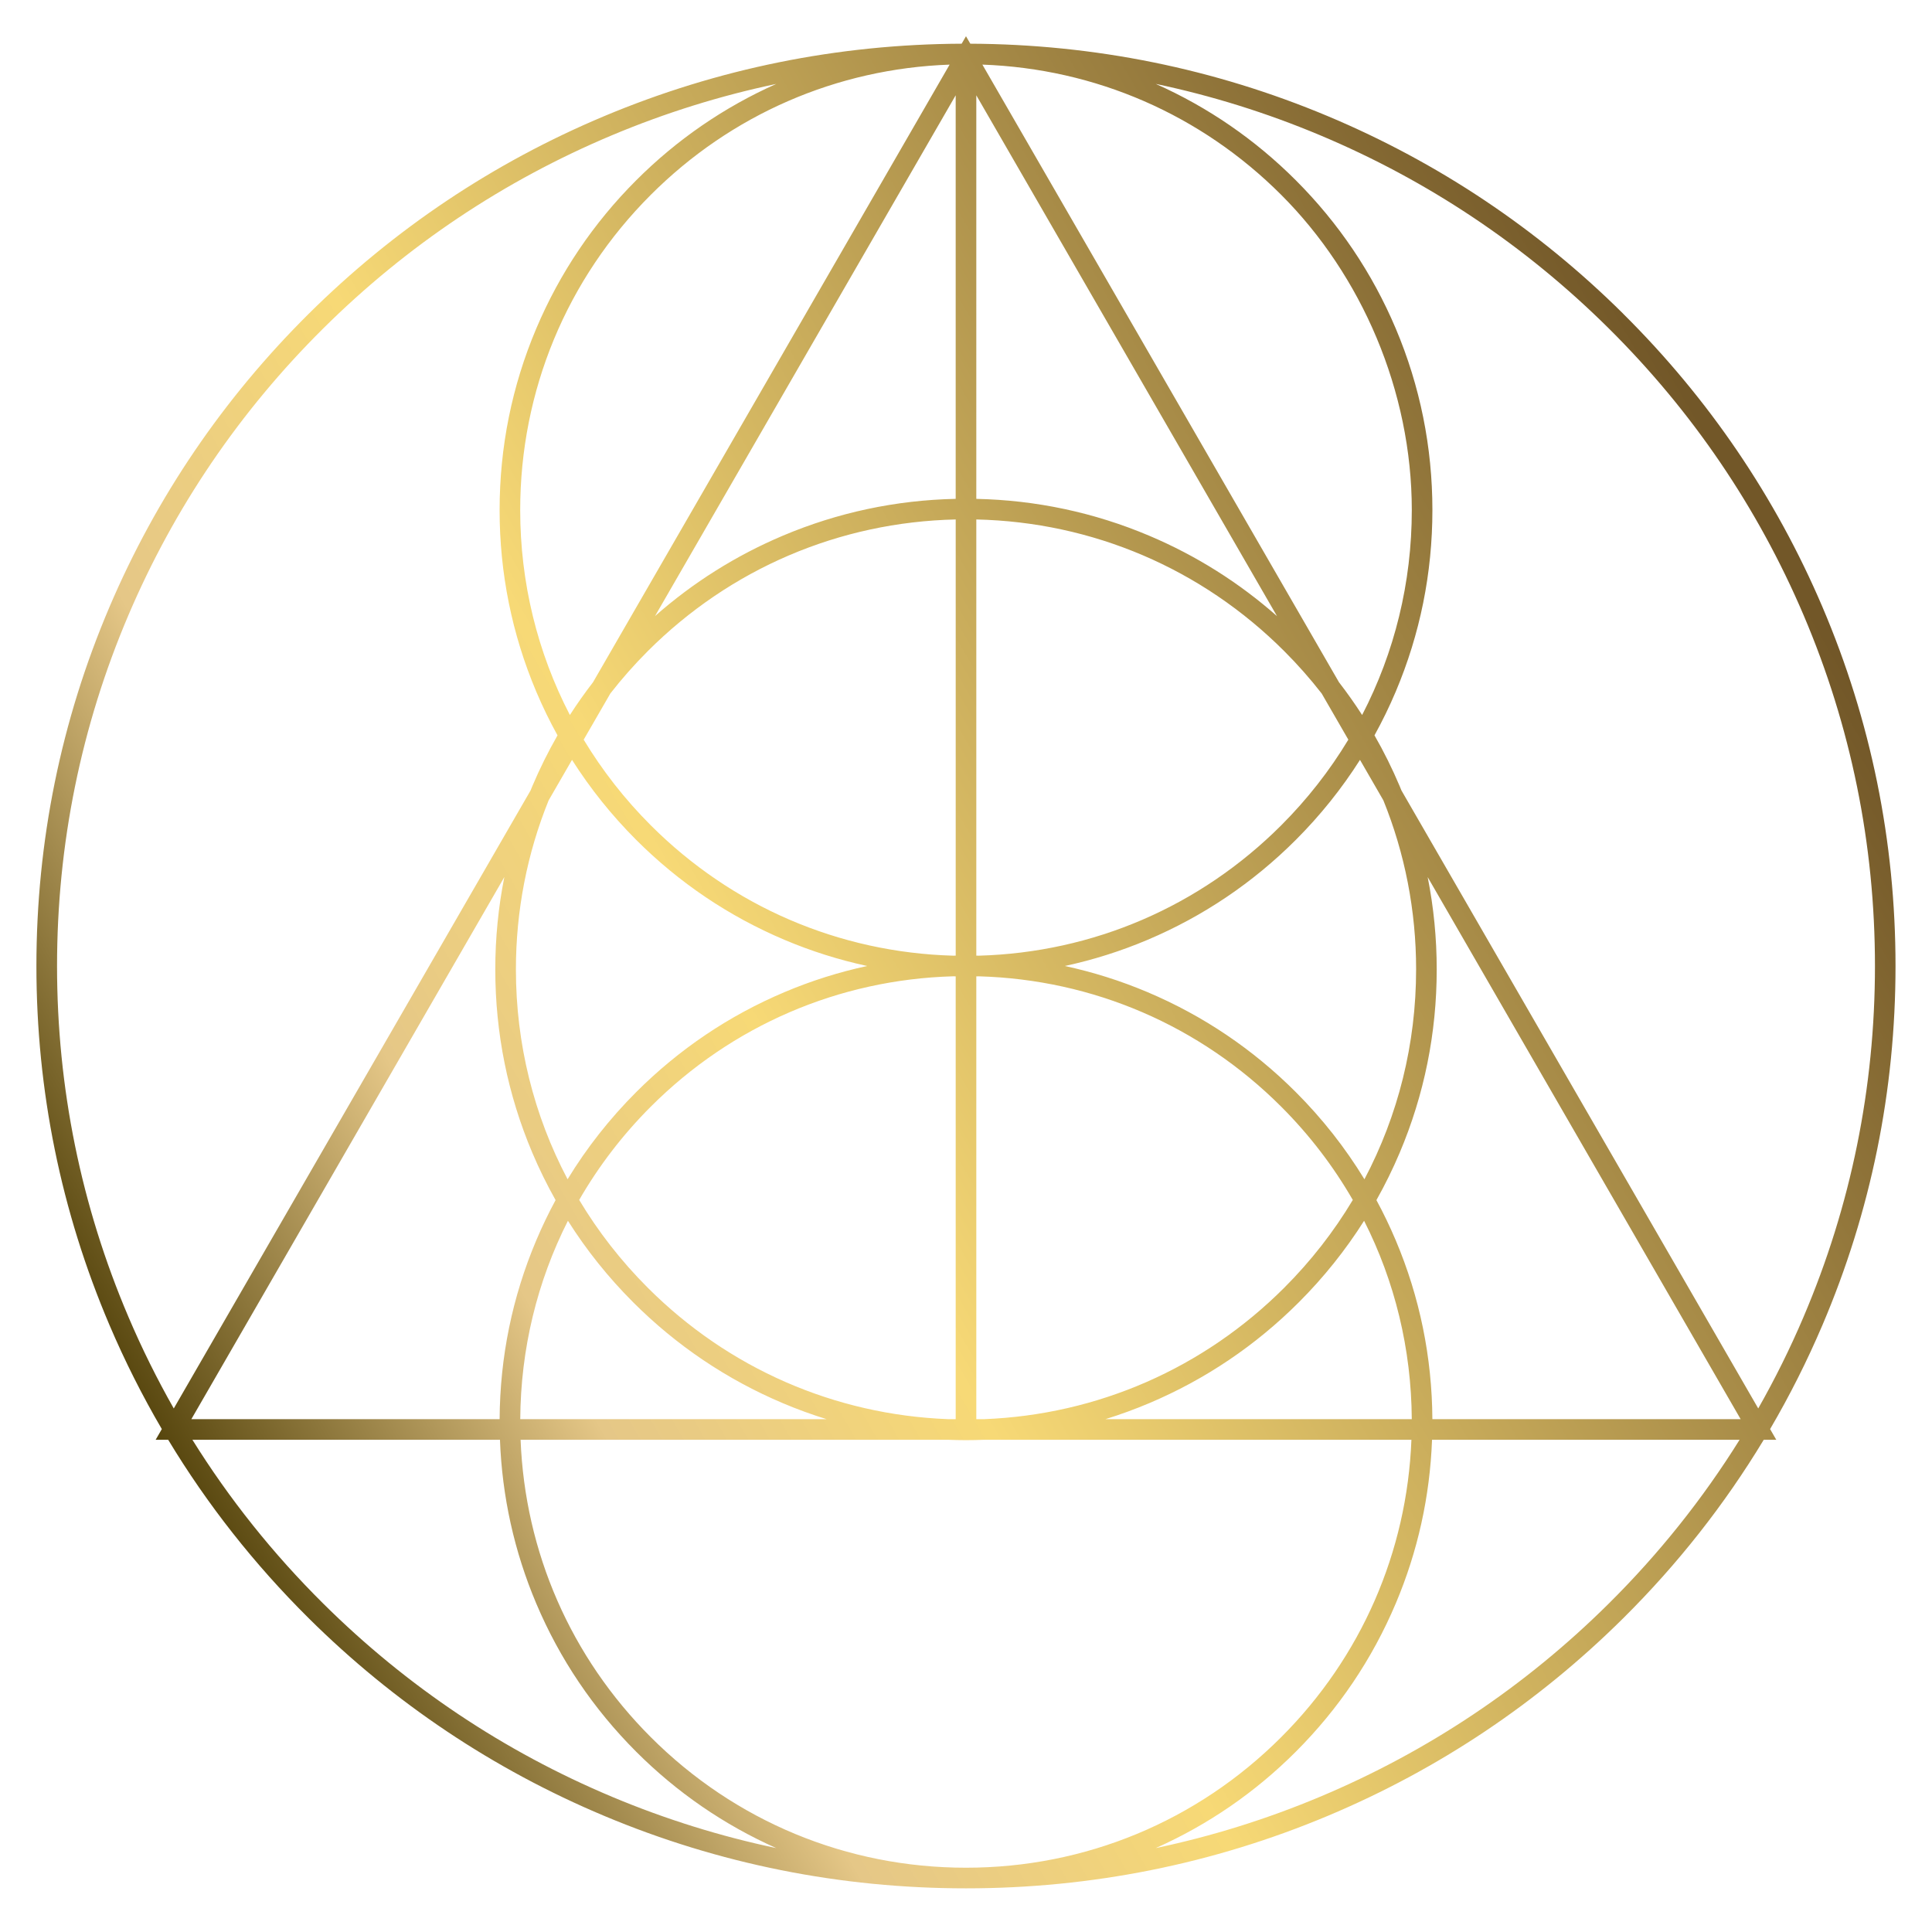 <?xml version="1.0" encoding="UTF-8"?><svg id="Layer_2" xmlns="http://www.w3.org/2000/svg" xmlns:xlink="http://www.w3.org/1999/xlink" viewBox="0 0 1500 1500"><defs><style>.cls-1{fill:url(#New_Gradient_Swatch_2);stroke-width:0px;}</style><linearGradient id="New_Gradient_Swatch_2" x1="118.87" y1="1114.38" x2="1373.95" y2="389.76" gradientUnits="userSpaceOnUse"><stop offset="0" stop-color="#56450d"/><stop offset=".21" stop-color="#e5c787"/><stop offset=".39" stop-color="#f7d976"/><stop offset=".99" stop-color="#725728"/></linearGradient></defs><path class="cls-1" d="M1260.3,243.63c-66.28-65.76-143.46-117.38-229.4-153.45-87.95-36.91-181.32-55.82-277.56-56.25l-3.35-5.8-3.35,5.8c-96.24.43-189.6,19.34-277.56,56.25-85.94,36.06-163.12,87.69-229.4,153.45-66.28,65.76-118.32,142.34-154.68,227.62-37.64,88.29-56.73,182.08-56.73,278.76s19.09,190.46,56.73,278.76c11.88,27.88,25.46,54.82,40.64,80.76l-4.8,8.31h9.74c30.32,50.21,66.8,96.58,109.09,138.54,66.28,65.76,143.46,117.38,229.4,153.45,88.97,37.34,183.48,56.27,280.9,56.27s191.93-18.93,280.9-56.27c85.94-36.06,163.12-87.69,229.4-153.45,42.29-41.96,78.77-88.33,109.09-138.54h9.74l-4.8-8.31c15.19-25.94,28.76-52.88,40.64-80.76,37.64-88.29,56.73-182.08,56.73-278.76s-19.09-190.46-56.73-278.76c-36.35-85.27-88.4-161.86-154.68-227.62ZM1112.09,1101.83c-.28-48.13-9.83-94.82-28.43-138.82-4.52-10.69-9.53-21.12-15.01-31.25,6.68-11.89,12.74-24.17,18.09-36.83,19.06-45.06,28.72-92.92,28.72-142.26,0-24.31-2.36-48.27-7.02-71.71l242.99,420.87h-239.33ZM148.57,1101.83l242.99-420.87c-4.66,23.44-7.02,47.39-7.02,71.71,0,49.33,9.66,97.2,28.72,142.26,5.36,12.67,11.41,24.94,18.09,36.83-5.48,10.14-10.49,20.56-15.01,31.25-18.61,44-28.16,90.69-28.43,138.82h-239.33ZM1046.84,574.28c-14.42,23.91-31.85,46.24-52.1,66.49-63.01,63.01-146.05,98.73-234.76,101.22-.66-.02-1.32-.03-1.98-.04v-338.64c90.35,2.02,174.99,38.14,239.11,102.26,10.43,10.43,20.12,21.41,29.04,32.86l20.7,35.85ZM473.86,538.43c8.92-11.45,18.61-22.43,29.04-32.86,64.11-64.11,148.76-100.24,239.11-102.26v338.64c-.66.01-1.32.03-1.98.04-88.71-2.5-171.75-38.21-234.76-101.22-20.25-20.25-37.68-42.58-52.1-66.49l20.7-35.85ZM742,387.31c-46.51.99-91.64,10.6-134.26,28.62-36.39,15.39-69.66,36.35-99.21,62.42l233.46-404.37v313.32ZM742,758.05v343.78h-6c-88.09-3.45-170.41-39.36-233.11-102.06-20.73-20.73-38.54-43.62-53.21-68.14,15.06-26.15,33.66-50.5,55.57-72.41,63.01-63.01,146.05-98.73,234.76-101.22.66.02,1.32.03,1.98.04ZM758,1101.83v-343.78c.66-.01,1.32-.03,1.98-.04,88.71,2.5,171.75,38.21,234.76,101.22,21.91,21.91,40.51,46.26,55.57,72.41-14.67,24.53-32.48,47.41-53.21,68.14-62.69,62.69-145.02,98.61-233.11,102.06h-6ZM892.26,415.94c-42.62-18.03-87.75-27.64-134.26-28.62V73.99l233.46,404.37c-29.55-26.07-62.82-47.03-99.21-62.42ZM460.43,529.68c-6.36,8.24-12.36,16.72-17.98,25.45-25.2-48.58-38.57-102.81-38.57-159.1,0-92.45,36-179.37,101.38-244.74,62.37-62.37,144.34-97.97,232.02-101.12l-276.85,479.51ZM444.11,589.95c14.2,22.36,30.85,43.14,49.84,62.13,33.25,33.25,71.98,59.36,115.1,77.6,20.85,8.82,42.31,15.58,64.24,20.31-21.93,4.73-43.39,11.49-64.24,20.31-43.12,18.24-81.85,44.35-115.1,77.6-20.55,20.55-38.36,43.19-53.28,67.67-26.21-49.62-40.12-105.19-40.12-162.91,0-45.74,8.75-90.13,25.42-131.28l18.15-31.44ZM440.93,947.81c14.41,22.78,31.33,43.95,50.66,63.28,33.56,33.56,72.64,59.91,116.16,78.32,11.16,4.72,22.49,8.86,33.98,12.42h-237.81c.33-54.39,13.11-106.82,37.02-154.02ZM735.74,1117.83c4.74.18,9.49.3,14.26.3s9.52-.12,14.26-.3h331.56c-3.41,87.25-38.99,168.79-101.08,230.88-65.37,65.37-152.29,101.38-244.74,101.38s-179.37-36-244.74-101.38c-62.09-62.09-97.67-143.63-101.08-230.88h331.56ZM858.28,1101.83c11.48-3.56,22.82-7.7,33.98-12.42,43.52-18.41,82.6-44.76,116.16-78.32,19.33-19.33,36.25-40.5,50.66-63.28,23.91,47.2,36.69,99.63,37.02,154.02h-237.81ZM1099.46,752.67c0,57.71-13.91,113.28-40.12,162.91-14.92-24.47-32.73-47.12-53.28-67.67-33.25-33.25-71.98-59.36-115.1-77.6-20.85-8.82-42.31-15.58-64.24-20.31,21.93-4.73,43.39-11.49,64.24-20.31,43.12-18.24,81.85-44.35,115.1-77.6,18.99-18.99,35.64-39.77,49.84-62.13l18.15,31.44c16.67,41.15,25.42,85.54,25.42,131.28ZM1039.57,529.68L762.72,50.16c87.68,3.15,169.66,38.76,232.02,101.12s101.38,152.29,101.38,244.74c0,56.29-13.37,110.52-38.57,159.1-5.62-8.73-11.62-17.21-17.98-25.45ZM99.74,1022.48c-36.79-86.3-55.45-177.98-55.45-272.48s18.65-186.18,55.45-272.48c35.54-83.36,86.42-158.23,151.23-222.53,64.81-64.3,140.29-114.79,224.32-150.05,41.34-17.35,83.9-30.62,127.41-39.79-40.58,18.08-77.14,43.22-108.75,74.83-33.25,33.25-59.36,71.98-77.6,115.1-18.89,44.65-28.46,92.07-28.46,140.96s9.58,96.31,28.46,140.96c4.92,11.64,10.44,22.95,16.5,33.94-7.29,12.71-13.82,25.89-19.58,39.5-.46,1.09-.89,2.19-1.34,3.28l-277.02,479.81c-13.01-22.92-24.75-46.6-35.17-71.03ZM250.97,1245.02c-39.02-38.71-72.98-81.26-101.59-127.18h238.79c1.64,43.98,11.08,86.68,28.17,127.09,18.24,43.12,44.35,81.85,77.6,115.1,31.61,31.61,68.18,56.75,108.76,74.83-43.51-9.17-86.07-22.44-127.41-39.79-84.04-35.26-159.51-85.75-224.32-150.05ZM1249.03,1245.02c-64.81,64.3-140.29,114.79-224.32,150.05-41.34,17.35-83.9,30.62-127.41,39.79,40.58-18.08,77.15-43.22,108.76-74.83,33.25-33.25,59.36-71.98,77.6-115.1,17.09-40.41,26.53-83.11,28.17-127.09h238.79c-28.61,45.92-62.57,88.47-101.59,127.18ZM1400.26,1022.48c-10.41,24.43-22.15,48.12-35.17,71.03l-277.02-479.82c-.45-1.09-.88-2.19-1.34-3.28-5.76-13.61-12.29-26.79-19.58-39.5,6.06-10.98,11.58-22.29,16.5-33.94,18.88-44.65,28.46-92.07,28.46-140.96s-9.58-96.31-28.46-140.96c-18.24-43.12-44.35-81.85-77.6-115.1-31.61-31.61-68.18-56.75-108.75-74.83,43.51,9.17,86.07,22.44,127.41,39.79,84.04,35.26,159.51,85.75,224.32,150.05,64.81,64.3,115.69,139.17,151.23,222.53,36.79,86.3,55.45,177.98,55.45,272.48s-18.65,186.18-55.45,272.48Z"/></svg>
